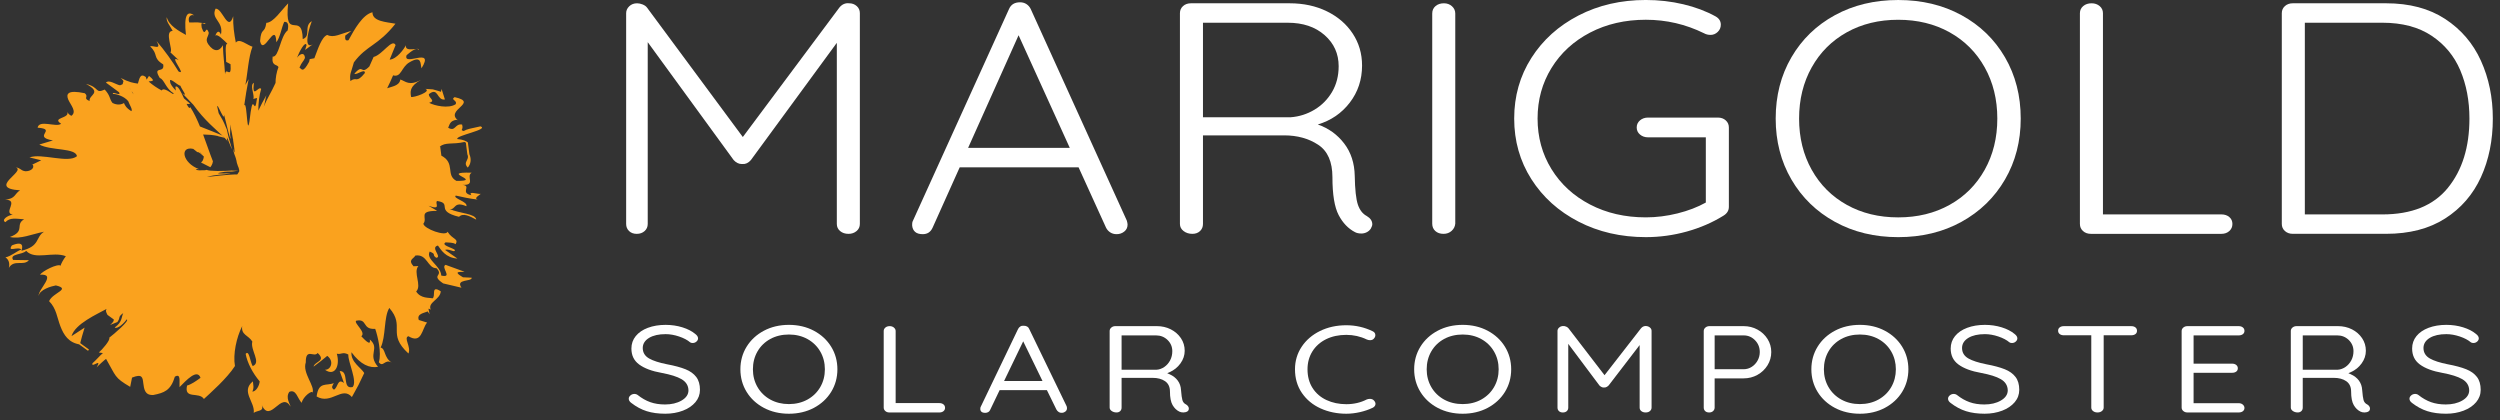 <?xml version="1.0" encoding="UTF-8"?>
<svg viewBox="0 0 232 39" xmlns="http://www.w3.org/2000/svg">
<rect x="0" y="0" width="232" height="39" fill="#333333" stroke="none"/>
<path d="m79.507 0.566c0.192 0.173 0.288 0.393 0.288 0.657v19.562c0 0.265-0.102 0.484-0.305 0.657-0.204 0.173-0.453 0.26-0.747 0.26-0.317 0-0.577-0.086-0.781-0.26-0.204-0.173-0.305-0.392-0.305-0.657v-16.811l-7.976 10.881c-0.227 0.265-0.487 0.387-0.781 0.366h-0.068c-0.271 0-0.521-0.122-0.747-0.366l-7.976-10.942v16.872c0 0.265-0.097 0.484-0.288 0.657-0.193 0.173-0.436 0.26-0.73 0.26-0.294 0-0.532-0.086-0.713-0.26-0.181-0.173-0.271-0.392-0.271-0.657v-19.562c0-0.244 0.096-0.458 0.288-0.642 0.192-0.183 0.435-0.275 0.73-0.275 0.158 0 0.328 0.036 0.509 0.107 0.181 0.072 0.317 0.168 0.407 0.29l8.892 12.012 8.96-12.012c0.249-0.305 0.554-0.438 0.916-0.397 0.271 0 0.503 0.087 0.696 0.26z" fill="#fff"/>
<path d="m89.841 13.724h9.435l-4.752-10.453-4.684 10.453zm14.798 7.121c0 0.265-0.102 0.479-0.305 0.642-0.204 0.163-0.441 0.244-0.713 0.244-0.226 0-0.424-0.056-0.594-0.168-0.17-0.112-0.3-0.26-0.39-0.443l-2.546-5.593h-11.03l-2.511 5.593c-0.182 0.408-0.487 0.611-0.916 0.611-0.317 0-0.554-0.071-0.713-0.214-0.159-0.142-0.249-0.336-0.272-0.581v-0.092c0-0.122 0.011-0.214 0.034-0.275l8.96-19.745c0.181-0.407 0.52-0.611 1.018-0.611 0.226 0 0.424 0.056 0.594 0.168 0.17 0.112 0.299 0.26 0.39 0.443l8.926 19.653c0.045 0.163 0.068 0.286 0.068 0.367z" fill="#fff"/>
<path d="m119.78 10.881c0.792-0.061 1.528-0.295 2.206-0.703 0.679-0.407 1.222-0.957 1.63-1.65 0.407-0.692 0.611-1.487 0.611-2.384 0-1.161-0.436-2.124-1.307-2.888-0.871-0.764-2.008-1.146-3.411-1.146h-7.874v8.772h8.145zm7.569 9.933c0 0.102-0.046 0.234-0.136 0.398-0.091 0.143-0.215 0.255-0.373 0.336-0.159 0.082-0.328 0.122-0.509 0.122-0.226 0-0.419-0.041-0.577-0.122-0.634-0.326-1.143-0.856-1.527-1.589-0.385-0.734-0.578-1.905-0.578-3.515 0-1.426-0.441-2.43-1.323-3.011-0.883-0.581-1.935-0.871-3.156-0.871h-7.535v8.222c0 0.265-0.091 0.484-0.271 0.657-0.182 0.173-0.419 0.26-0.713 0.26-0.317 0-0.589-0.086-0.815-0.26-0.226-0.173-0.339-0.392-0.339-0.657v-19.562c0-0.264 0.096-0.484 0.288-0.657 0.192-0.173 0.436-0.26 0.73-0.26h9.164c1.29 0 2.443 0.25 3.462 0.749 1.018 0.499 1.815 1.187 2.392 2.063 0.577 0.876 0.866 1.865 0.866 2.965 0 1.304-0.38 2.45-1.137 3.438-0.759 0.989-1.748 1.666-2.97 2.032 0.995 0.347 1.81 0.932 2.444 1.758 0.633 0.825 0.961 1.829 0.984 3.01 0.022 1.264 0.119 2.15 0.288 2.659 0.17 0.51 0.447 0.867 0.832 1.07 0.339 0.204 0.509 0.459 0.509 0.764z" fill="#fff"/>
<path d="m134.71 21.426c-0.204 0.183-0.453 0.275-0.747 0.275-0.317 0-0.572-0.087-0.763-0.26-0.193-0.173-0.289-0.402-0.289-0.688v-19.5c0-0.285 0.102-0.514 0.306-0.688 0.203-0.173 0.463-0.26 0.78-0.26 0.294 0 0.543 0.092 0.747 0.275 0.203 0.184 0.305 0.408 0.305 0.672v19.5c-0.022 0.265-0.135 0.489-0.339 0.673z" fill="#fff"/>
<path d="m160.15 11.172c0.192 0.173 0.289 0.393 0.289 0.657v7.366c0 0.347-0.17 0.622-0.509 0.825-1.019 0.632-2.15 1.121-3.394 1.467-1.245 0.346-2.512 0.519-3.801 0.519-2.308 0-4.39-0.479-6.245-1.437-1.856-0.958-3.315-2.272-4.379-3.943-1.063-1.671-1.594-3.546-1.594-5.624 0-2.079 0.531-3.953 1.594-5.624 1.064-1.671 2.523-2.985 4.379-3.943 1.855-0.958 3.937-1.437 6.245-1.437 1.199 0 2.358 0.133 3.478 0.398 1.12 0.265 2.121 0.642 3.004 1.131 0.317 0.183 0.475 0.438 0.475 0.764 0 0.265-0.097 0.489-0.288 0.672-0.193 0.183-0.414 0.275-0.662 0.275-0.227 0-0.43-0.051-0.611-0.153-1.697-0.835-3.496-1.253-5.396-1.253-1.924 0-3.649 0.397-5.176 1.192s-2.721 1.89-3.581 3.286c-0.86 1.396-1.29 2.96-1.29 4.691 0 1.732 0.43 3.296 1.29 4.692 0.86 1.396 2.054 2.491 3.581 3.286 1.527 0.795 3.252 1.192 5.176 1.192 0.972 0 1.951-0.122 2.935-0.367 0.984-0.244 1.861-0.581 2.631-1.009v-6.052h-5.363c-0.294 0-0.543-0.087-0.747-0.26-0.203-0.173-0.305-0.392-0.305-0.657 0-0.264 0.102-0.483 0.305-0.657 0.204-0.173 0.453-0.26 0.747-0.26h6.483c0.293 0 0.537 0.087 0.729 0.26z" fill="#fff"/>
<path d="m184.18 6.251c-0.781-1.395-1.867-2.48-3.258-3.255-1.392-0.774-2.981-1.161-4.769-1.161-1.787 0-3.376 0.388-4.768 1.161-1.391 0.775-2.478 1.86-3.258 3.255-0.781 1.396-1.171 2.98-1.171 4.753 0 1.773 0.39 3.357 1.171 4.753 0.78 1.396 1.867 2.481 3.258 3.255 1.392 0.775 2.981 1.161 4.768 1.161 1.788 0 3.377-0.387 4.769-1.161 1.391-0.774 2.477-1.859 3.258-3.255 0.781-1.396 1.171-2.98 1.171-4.753 0-1.773-0.39-3.357-1.171-4.753zm1.884 10.407c-0.973 1.671-2.32 2.98-4.039 3.928-1.72 0.948-3.677 1.421-5.872 1.421s-4.152-0.474-5.871-1.421c-1.72-0.947-3.066-2.256-4.039-3.928-0.973-1.671-1.459-3.555-1.459-5.654 0-2.119 0.486-4.014 1.459-5.685 0.973-1.671 2.319-2.975 4.039-3.912 1.719-0.937 3.676-1.406 5.871-1.406s4.152 0.469 5.872 1.406c1.719 0.937 3.066 2.241 4.039 3.912 0.972 1.671 1.459 3.566 1.459 5.685 0 2.099-0.487 3.984-1.459 5.654z" fill="#fff"/>
<path d="m206.88 20.142c0.192 0.163 0.289 0.377 0.289 0.642 0 0.265-0.097 0.484-0.289 0.657-0.192 0.173-0.436 0.26-0.729 0.26h-12.117c-0.294 0-0.538-0.086-0.729-0.26-0.193-0.173-0.289-0.392-0.289-0.657v-19.562c0-0.264 0.102-0.484 0.305-0.657 0.204-0.173 0.464-0.26 0.781-0.26 0.294 0 0.543 0.087 0.747 0.26 0.203 0.173 0.305 0.393 0.305 0.657v18.675h10.997c0.293 0 0.537 0.082 0.729 0.244z" fill="#fff"/>
<path d="m227.16 17.437c1.335-1.64 2.003-3.785 2.003-6.434 0-1.651-0.284-3.143-0.849-4.478-0.566-1.334-1.454-2.404-2.664-3.209-1.211-0.805-2.732-1.207-4.565-1.207h-7.196v17.789h7.196c2.715 0 4.74-0.82 6.075-2.461zm-0.255-15.68c1.482 0.968 2.591 2.262 3.326 3.881 0.735 1.62 1.103 3.408 1.103 5.364 0 2.017-0.368 3.831-1.103 5.44-0.735 1.61-1.844 2.888-3.326 3.836-1.482 0.947-3.309 1.421-5.481 1.421h-8.654c-0.295 0-0.538-0.087-0.73-0.26s-0.289-0.392-0.289-0.657v-19.561c0-0.265 0.097-0.484 0.289-0.657 0.192-0.173 0.435-0.26 0.73-0.26h8.654c2.172 0 3.999 0.484 5.481 1.452z" fill="#fff"/>
<path d="m58.59 37.395c0.452 0.351 0.932 0.608 1.427 0.763 0.496 0.156 1.077 0.235 1.724 0.235 0.592 0 1.142-0.096 1.635-0.285 0.488-0.187 0.879-0.453 1.161-0.788 0.278-0.331 0.419-0.716 0.419-1.144 0-0.492-0.117-0.894-0.347-1.195-0.232-0.303-0.567-0.543-0.995-0.714-0.44-0.176-1.018-0.332-1.72-0.463-0.724-0.144-1.279-0.323-1.649-0.533-0.397-0.225-0.598-0.553-0.598-0.976 0-0.39 0.201-0.709 0.596-0.945 0.38-0.227 0.893-0.342 1.526-0.342 0.397 0 0.817 0.073 1.247 0.218 0.432 0.145 0.778 0.327 1.027 0.541 0.054 0.041 0.131 0.064 0.23 0.064 0.141 0 0.257-0.043 0.358-0.133 0.1-0.089 0.148-0.186 0.148-0.297 0-0.147-0.088-0.284-0.271-0.42-0.3-0.251-0.695-0.452-1.179-0.604-0.486-0.152-1.012-0.229-1.56-0.229-0.61 0-1.165 0.092-1.649 0.274-0.479 0.179-0.857 0.439-1.125 0.769-0.266 0.329-0.401 0.716-0.401 1.152 0 0.637 0.234 1.121 0.715 1.478 0.488 0.363 1.199 0.628 2.113 0.788 0.818 0.154 1.411 0.341 1.815 0.574 0.422 0.244 0.642 0.593 0.652 1.039 0 0.387-0.219 0.707-0.652 0.955-0.414 0.238-0.928 0.358-1.524 0.358-0.506 0-0.965-0.071-1.366-0.214-0.399-0.141-0.791-0.364-1.165-0.661-0.184-0.145-0.482-0.139-0.68 0.037-0.104 0.092-0.154 0.191-0.154 0.303 0 0.147 0.079 0.276 0.241 0.396z" fill="#fff"/>
<path d="m76.124 35.916c-0.282 0.489-0.681 0.88-1.188 1.161-0.506 0.28-1.087 0.422-1.727 0.422s-1.221-0.142-1.727-0.422c-0.505-0.28-0.904-0.671-1.188-1.161-0.281-0.487-0.424-1.041-0.424-1.645 0-0.612 0.143-1.169 0.424-1.657 0.283-0.491 0.683-0.879 1.188-1.155 0.505-0.276 1.086-0.416 1.727-0.416 0.641 0 1.222 0.142 1.727 0.422 0.506 0.281 0.905 0.671 1.188 1.161 0.282 0.488 0.425 1.041 0.425 1.645s-0.143 1.157-0.425 1.645zm-0.597-5.225c-0.679-0.361-1.46-0.544-2.318-0.544-0.858 0-1.638 0.183-2.318 0.544-0.679 0.36-1.219 0.858-1.604 1.481-0.385 0.623-0.579 1.329-0.579 2.099 0 0.769 0.195 1.475 0.579 2.099 0.384 0.623 0.924 1.121 1.604 1.481 0.68 0.36 1.46 0.543 2.318 0.543 0.859 0 1.638-0.183 2.318-0.543 0.68-0.36 1.219-0.859 1.604-1.481 0.385-0.624 0.58-1.329 0.58-2.099s-0.195-1.475-0.58-2.099c-0.384-0.622-0.924-1.121-1.604-1.481z" fill="#fff"/>
<path d="m82.958 30.4c-0.109-0.09-0.237-0.135-0.388-0.135-0.169 0-0.303 0.044-0.408 0.134-0.103 0.089-0.154 0.194-0.154 0.32v7.104c0 0.127 0.049 0.231 0.148 0.321 0.1 0.089 0.226 0.133 0.386 0.133h4.625c0.161 0 0.288-0.04 0.389-0.123 0.097-0.082 0.145-0.182 0.145-0.307 0-0.133-0.048-0.237-0.145-0.318-0.1-0.083-0.228-0.123-0.389-0.123h-4.051v-6.686c0-0.125-0.052-0.229-0.159-0.319z" fill="#fff"/>
<path d="m93.178 35.358 1.775-3.683 1.791 3.683h-3.566zm5.805 2.337-3.473-7.168c-0.039-0.101-0.099-0.171-0.185-0.22-0.09-0.052-0.189-0.077-0.303-0.077-0.134-0.013-0.233 0.006-0.323 0.059-0.095 0.055-0.168 0.135-0.222 0.241l-3.489 7.268c-0.009 0.059-0.017 0.115-0.017 0.143 0 0.119 0.036 0.208 0.112 0.273 0.076 0.065 0.195 0.098 0.353 0.098 0.104 0 0.196-0.025 0.281-0.075 0.082-0.049 0.14-0.119 0.177-0.215l0.87-1.815h4.39l0.88 1.796c0.052 0.096 0.124 0.174 0.212 0.23 0.194 0.123 0.449 0.102 0.625-0.044 0.098-0.08 0.145-0.181 0.145-0.307 0-0.066-0.011-0.129-0.034-0.187z" fill="#fff"/>
<path d="m108.05 34.053c-0.224 0.154-0.465 0.241-0.715 0.258l-3.129 5e-4h-0.123v-3.186h3.202c0.417 0 0.776 0.144 1.069 0.43 0.29 0.283 0.436 0.631 0.436 1.034 0 0.313-0.068 0.6-0.203 0.854-0.136 0.254-0.317 0.459-0.537 0.61zm2.273 3.852c0-0.066-0.021-0.13-0.065-0.195-0.046-0.069-0.105-0.124-0.182-0.171-0.174-0.079-0.297-0.219-0.351-0.412-0.049-0.167-0.09-0.472-0.127-0.931-0.017-0.335-0.119-0.628-0.302-0.876-0.184-0.249-0.437-0.445-0.752-0.585l-0.226-0.1 0.227-0.1c0.405-0.178 0.743-0.452 1.004-0.813 0.259-0.36 0.39-0.753 0.39-1.169 0-0.432-0.118-0.826-0.351-1.171-0.234-0.346-0.55-0.622-0.94-0.82-0.391-0.197-0.826-0.297-1.295-0.297h-3.845c-0.151 0-0.275 0.044-0.38 0.134-0.104 0.089-0.154 0.194-0.154 0.32v7.104c0 0.122 0.059 0.225 0.181 0.313 0.129 0.094 0.28 0.14 0.462 0.14 0.139 0 0.249-0.041 0.335-0.123 0.088-0.085 0.131-0.193 0.131-0.33v-2.757h2.887c0.464 0 0.848 0.103 1.142 0.305 0.305 0.208 0.459 0.531 0.459 0.958 0 0.558 0.083 0.985 0.246 1.266 0.161 0.277 0.37 0.479 0.62 0.601 0.204 0.107 0.547 0.115 0.753-0.017 0.09-0.057 0.133-0.146 0.133-0.274z" fill="#fff"/>
<path d="m127.37 30.735c-0.755-0.366-1.573-0.552-2.433-0.552-0.897 0-1.718 0.179-2.439 0.533-0.72 0.353-1.294 0.846-1.704 1.465-0.411 0.618-0.619 1.321-0.619 2.09 0 0.838 0.217 1.578 0.645 2.2 0.428 0.623 1.01 1.104 1.729 1.429 0.722 0.328 1.526 0.494 2.388 0.494 0.415 0 0.844-0.051 1.276-0.15 0.429-0.099 0.822-0.234 1.169-0.402 0.082-0.038 0.147-0.091 0.195-0.157 0.046-0.064 0.069-0.131 0.069-0.204 0-0.108-0.045-0.207-0.135-0.305-0.097-0.109-0.222-0.161-0.385-0.161-0.108 0-0.209 0.02-0.303 0.06-0.555 0.287-1.193 0.434-1.886 0.434-0.673 0-1.291-0.129-1.836-0.383-0.549-0.255-0.985-0.632-1.296-1.119-0.311-0.485-0.468-1.07-0.468-1.737 0-0.621 0.153-1.179 0.454-1.661 0.302-0.482 0.73-0.863 1.273-1.131 0.541-0.266 1.171-0.402 1.873-0.402 0.674 0 1.31 0.143 1.891 0.425 0.099 0.045 0.205 0.069 0.312 0.069 0.153 0 0.268-0.048 0.355-0.146 0.093-0.101 0.137-0.204 0.137-0.319 0-0.17-0.083-0.288-0.262-0.372z" fill="#fff"/>
<path d="m138.65 35.916c-0.282 0.49-0.681 0.88-1.187 1.161-0.506 0.28-1.087 0.422-1.727 0.422s-1.222-0.142-1.728-0.422c-0.505-0.281-0.905-0.671-1.187-1.161-0.282-0.487-0.425-1.041-0.425-1.645 0-0.612 0.143-1.169 0.425-1.657 0.283-0.49 0.683-0.879 1.188-1.155 0.505-0.276 1.086-0.416 1.727-0.416 0.64 0 1.222 0.142 1.727 0.422 0.506 0.28 0.905 0.671 1.187 1.161 0.283 0.488 0.425 1.041 0.425 1.645s-0.142 1.157-0.425 1.645zm-0.596-5.225c-0.679-0.361-1.46-0.544-2.318-0.544-0.859 0-1.639 0.183-2.318 0.544-0.68 0.36-1.22 0.858-1.604 1.481-0.385 0.623-0.58 1.329-0.58 2.099 0 0.769 0.195 1.475 0.58 2.099 0.384 0.623 0.924 1.121 1.604 1.481 0.68 0.36 1.459 0.543 2.318 0.543 0.858 0 1.638-0.183 2.318-0.543 0.68-0.361 1.22-0.859 1.604-1.481 0.385-0.624 0.58-1.33 0.58-2.099 0-0.769-0.195-1.475-0.58-2.099-0.384-0.622-0.924-1.12-1.604-1.481z" fill="#fff"/>
<path d="m152.31 38.147c0.105 0.087 0.239 0.129 0.409 0.129 0.169 0 0.299-0.043 0.399-0.133 0.1-0.089 0.148-0.194 0.148-0.321v-7.116c0-0.125-0.049-0.227-0.152-0.312-0.106-0.088-0.233-0.134-0.387-0.141-0.174 0-0.321 0.07-0.443 0.215l-3.383 4.35-3.345-4.353c-0.05-0.061-0.12-0.113-0.207-0.152-0.241-0.109-0.493-0.068-0.658 0.08-0.105 0.093-0.155 0.196-0.155 0.315v7.116c0 0.136 0.044 0.244 0.136 0.329 0.091 0.084 0.207 0.125 0.356 0.125 0.158 0 0.279-0.041 0.37-0.125 0.092-0.085 0.137-0.193 0.137-0.329v-5.915l2.893 3.865c0.048 0.051 0.116 0.101 0.196 0.141 0.074 0.036 0.143 0.052 0.211 0.046 0.105 0.007 0.173-0.009 0.247-0.046 0.081-0.04 0.149-0.09 0.203-0.149l2.874-3.744v5.802c0 0.134 0.049 0.24 0.151 0.325z" fill="#fff"/>
<path d="m163.11 33.449c-0.131 0.243-0.313 0.441-0.538 0.588-0.23 0.151-0.485 0.227-0.757 0.227h-2.696v-3.139h2.696c0.409 0 0.766 0.153 1.058 0.456 0.288 0.297 0.434 0.664 0.434 1.09 0 0.275-0.066 0.537-0.197 0.778zm-0.018-2.865c-0.388-0.211-0.818-0.319-1.277-0.319h-3.175c-0.151 0-0.275 0.044-0.38 0.134-0.103 0.089-0.153 0.194-0.153 0.32v7.104c0 0.136 0.044 0.243 0.136 0.329 0.091 0.084 0.212 0.125 0.37 0.125 0.149 0 0.268-0.043 0.363-0.131 0.096-0.089 0.143-0.195 0.143-0.323v-2.711h2.696c0.459 0 0.888-0.109 1.277-0.325 0.39-0.216 0.704-0.515 0.935-0.888 0.23-0.373 0.347-0.787 0.347-1.229 0-0.441-0.117-0.85-0.347-1.215-0.23-0.366-0.544-0.659-0.935-0.871z" fill="#fff"/>
<path d="m175.51 35.916c-0.281 0.489-0.681 0.88-1.187 1.161-0.506 0.28-1.087 0.422-1.727 0.422-0.641 0-1.222-0.142-1.727-0.422-0.506-0.281-0.906-0.671-1.188-1.161-0.282-0.488-0.425-1.042-0.425-1.645 0-0.611 0.143-1.169 0.425-1.657 0.283-0.491 0.683-0.879 1.188-1.155 0.505-0.276 1.086-0.416 1.727-0.416 0.64 0 1.221 0.142 1.727 0.422 0.506 0.281 0.905 0.671 1.187 1.161 0.282 0.489 0.426 1.042 0.426 1.645 0 0.603-0.144 1.156-0.426 1.645zm-0.596-5.225c-0.68-0.361-1.46-0.544-2.318-0.544-0.859 0-1.639 0.183-2.318 0.544-0.68 0.36-1.22 0.858-1.604 1.481-0.385 0.623-0.58 1.329-0.58 2.099 0 0.769 0.195 1.475 0.58 2.099 0.384 0.623 0.924 1.121 1.604 1.481 0.68 0.36 1.459 0.543 2.318 0.543 0.858 0 1.638-0.183 2.318-0.543 0.68-0.36 1.22-0.859 1.604-1.481 0.385-0.624 0.58-1.329 0.58-2.099s-0.195-1.475-0.58-2.099c-0.384-0.622-0.924-1.121-1.604-1.481z" fill="#fff"/>
<path d="m181.02 37.395c0.453 0.351 0.932 0.608 1.428 0.763 0.496 0.156 1.076 0.235 1.724 0.235 0.592 0 1.142-0.096 1.635-0.285 0.488-0.187 0.879-0.453 1.161-0.788 0.279-0.331 0.419-0.716 0.419-1.144 0-0.492-0.116-0.894-0.347-1.195-0.232-0.303-0.566-0.543-0.995-0.714-0.44-0.176-1.018-0.332-1.72-0.463-0.724-0.144-1.279-0.323-1.649-0.533-0.397-0.225-0.598-0.553-0.598-0.976 0-0.39 0.201-0.709 0.595-0.945 0.38-0.227 0.893-0.342 1.527-0.342 0.397 0 0.816 0.073 1.247 0.218 0.432 0.146 0.778 0.328 1.027 0.541 0.054 0.041 0.131 0.064 0.23 0.064 0.141 0 0.258-0.043 0.358-0.133 0.099-0.089 0.148-0.186 0.148-0.297 0-0.147-0.088-0.284-0.271-0.42-0.3-0.251-0.695-0.452-1.179-0.604-0.487-0.152-1.012-0.229-1.56-0.229-0.611 0-1.165 0.092-1.65 0.274-0.478 0.179-0.857 0.439-1.124 0.769-0.266 0.329-0.401 0.716-0.401 1.152 0 0.637 0.234 1.121 0.715 1.478 0.488 0.363 1.199 0.628 2.113 0.788 0.818 0.154 1.412 0.341 1.816 0.574 0.422 0.244 0.642 0.593 0.651 1.039 0 0.387-0.219 0.707-0.652 0.955-0.414 0.238-0.927 0.358-1.523 0.358-0.506 0-0.966-0.071-1.366-0.214-0.4-0.141-0.792-0.364-1.165-0.661-0.185-0.145-0.483-0.139-0.681 0.037-0.103 0.092-0.154 0.191-0.154 0.303 0 0.147 0.079 0.276 0.241 0.396z" fill="#fff"/>
<path d="m194.23 38.141c0.109 0.091 0.245 0.135 0.416 0.135 0.17 0 0.306-0.044 0.415-0.135 0.107-0.089 0.16-0.193 0.16-0.318v-6.71h2.558c0.163 0 0.292-0.037 0.393-0.114 0.095-0.073 0.141-0.172 0.141-0.303 0-0.133-0.047-0.234-0.143-0.311-0.101-0.08-0.229-0.119-0.391-0.119h-6.253c-0.163 0-0.29 0.039-0.391 0.119-0.096 0.077-0.143 0.175-0.143 0.299 0 0.132 0.047 0.234 0.143 0.311 0.1 0.08 0.228 0.119 0.391 0.119h2.545v6.71c0 0.125 0.052 0.23 0.159 0.318z" fill="#fff"/>
<path d="m208.14 30.389c-0.099-0.083-0.227-0.123-0.387-0.123h-4.763c-0.151 0-0.276 0.044-0.38 0.133-0.104 0.089-0.154 0.194-0.154 0.32v7.104c0 0.126 0.05 0.231 0.153 0.319 0.105 0.09 0.23 0.134 0.381 0.134h4.763c0.161 0 0.289-0.039 0.389-0.119 0.097-0.077 0.144-0.175 0.144-0.299 0-0.119-0.049-0.22-0.149-0.309-0.1-0.09-0.226-0.133-0.384-0.133h-4.188v-2.822h3.571c0.163 0 0.292-0.037 0.393-0.115 0.094-0.073 0.141-0.172 0.141-0.303 0-0.126-0.047-0.226-0.145-0.307-0.1-0.083-0.228-0.123-0.389-0.123h-3.571v-2.622h4.188c0.161 0 0.289-0.039 0.39-0.119 0.096-0.077 0.143-0.174 0.143-0.299 0-0.133-0.047-0.237-0.146-0.318z" fill="#fff"/>
<path d="m218.2 33.442c-0.137 0.254-0.317 0.459-0.537 0.61-0.225 0.154-0.465 0.241-0.715 0.258l-3.129 6e-4h-0.124v-3.187h3.202c0.417 0 0.777 0.144 1.069 0.43 0.29 0.283 0.437 0.631 0.437 1.034 0 0.313-0.069 0.6-0.203 0.854zm0.061-2.88c-0.391-0.197-0.826-0.297-1.295-0.297h-3.845c-0.151 0-0.275 0.044-0.381 0.133-0.103 0.089-0.153 0.194-0.153 0.32v7.104c0 0.122 0.059 0.225 0.18 0.313 0.13 0.094 0.281 0.14 0.463 0.14 0.139 0 0.248-0.04 0.334-0.123 0.088-0.085 0.131-0.193 0.131-0.33v-2.757h2.887c0.465 0 0.849 0.102 1.143 0.305 0.305 0.208 0.459 0.531 0.459 0.959 0 0.558 0.083 0.984 0.246 1.266 0.161 0.277 0.37 0.479 0.62 0.601 0.203 0.107 0.547 0.115 0.753-0.017 0.089-0.057 0.133-0.146 0.133-0.274 0-0.066-0.022-0.13-0.066-0.196-0.045-0.069-0.104-0.124-0.181-0.171-0.175-0.079-0.298-0.22-0.352-0.412-0.048-0.167-0.089-0.472-0.127-0.931-0.017-0.334-0.119-0.628-0.301-0.876-0.184-0.249-0.437-0.445-0.752-0.584l-0.227-0.1 0.227-0.1c0.406-0.178 0.744-0.452 1.005-0.813 0.259-0.36 0.39-0.753 0.39-1.169 0-0.432-0.118-0.826-0.352-1.171-0.233-0.346-0.549-0.622-0.939-0.82z" fill="#fff"/>
<path d="m223.84 37.395c0.453 0.351 0.932 0.608 1.427 0.763 0.497 0.156 1.077 0.235 1.725 0.235 0.591 0 1.141-0.096 1.634-0.285 0.489-0.187 0.879-0.453 1.161-0.788 0.278-0.331 0.42-0.716 0.42-1.144 0-0.492-0.117-0.894-0.348-1.195-0.231-0.302-0.566-0.543-0.995-0.714-0.439-0.176-1.018-0.332-1.72-0.463-0.724-0.144-1.279-0.323-1.648-0.533-0.397-0.225-0.598-0.553-0.598-0.976 0-0.39 0.2-0.709 0.595-0.945 0.379-0.227 0.893-0.342 1.526-0.342 0.397 0 0.817 0.073 1.248 0.218 0.432 0.145 0.777 0.327 1.027 0.54 0.054 0.042 0.131 0.064 0.229 0.064 0.141 0 0.258-0.043 0.358-0.133 0.1-0.089 0.149-0.186 0.149-0.297 0-0.147-0.089-0.284-0.271-0.42-0.3-0.251-0.695-0.452-1.18-0.604-0.486-0.152-1.011-0.229-1.56-0.229-0.61 0-1.165 0.092-1.65 0.274-0.478 0.179-0.856 0.439-1.124 0.769-0.266 0.328-0.4 0.716-0.4 1.152 0 0.637 0.234 1.121 0.714 1.478 0.489 0.363 1.2 0.628 2.114 0.788 0.818 0.154 1.411 0.341 1.815 0.574 0.423 0.244 0.642 0.593 0.652 1.039 0 0.387-0.219 0.707-0.652 0.955-0.415 0.238-0.928 0.358-1.524 0.358-0.506 0-0.965-0.071-1.366-0.214-0.398-0.141-0.791-0.363-1.165-0.661-0.184-0.145-0.482-0.139-0.68 0.037-0.104 0.092-0.155 0.191-0.155 0.303 0 0.146 0.079 0.276 0.242 0.396z" fill="#fff"/>
<path d="m21.724 12.946c-0.019-0.004-0.024-0.005-5e-3 -0.001 0.002 4e-4 0.003 8e-4 5e-3 0.001zm-0.689-0.126c0.035 0.007 0.039 0.008-0.016-0.002l0.016 0.002zm0.014-0.09c-0.005-0.025-0.01-0.051-0.018-0.082 0.013 0.031 0.024 0.06 0.036 0.089-0.006-0.002-0.012-0.005-0.018-0.007zm0.045 0.074c-0.011-0.003-0.022-0.007-0.035-0.01-8e-4 -0.006-0.002-0.013-0.003-0.02 0.009 0.003 0.019 0.005 0.028 0.007 0.003 0.008 0.006 0.015 0.009 0.024zm0.025-0.043c-0.019-8e-3 -0.036-0.015-0.051-0.021 1e-4 2e-4 2e-4 4e-4 2e-4 5e-4 -0.004-0.002-0.01-0.004-0.014-0.006 0.005 0.002 0.007 0.003 0.012 0.004-0.004-0.002-0.006-0.003-0.01-0.004 0.004 0.001 8e-3 0.003 0.012 0.004 0 1e-4 1e-4 2e-4 2e-4 4e-4 0.022 0.009 0.042 0.016 0.058 0.022 0.018 0.007 0.037 0.015 0.059 0.024-0.024-0.009-0.045-0.017-0.062-0.024-2e-4 -1e-4 -4e-4 -2e-4 -7e-4 -3e-4 -0.05-0.02-0.064-0.026-2e-3 -8e-4zm0.906 3.426c-0.409 0.005-0.953 0.018-2.822 0.24 0.834-0.263 1.458-0.194 2.143-0.318 0.287-0.076-2.211 0.111-0.496-0.165 0.595-0.057 0.566 0.02 0.923-0.055 1.095-0.145-1.107 0.054 0.116-0.1-1.149 0.122-2.493 0.098-2.717-0.026-0.048 0.022-0.048 0.022-0.184 0.035-0.877 0.047-0.696-0.06-0.833-0.116 0 0 0.222 0.013 0.323 0.018-1.577-0.584-1.814-2.167-0.545-1.884l0.452 0.359c-0.19-0.169 0.122-0.019 0.249 0.1l0.064 0.06c0.092 0.078 0.16 0.136 0.195 0.167 0.008 0.009 0.015 0.017 0.023 0.027-0.01 0.069-0.044 0.369-0.204 0.495-0.176 0.071 0.199 0.155 0.206 0.19l0.32 0.162c0.041 0.021 0.172 0.087 0.279 0.141 0.046-0.057 0.211-0.258 0.242-0.548-0.278-0.693-0.575-1.591-0.911-2.487 0.668 0.034 0.668-0.007 1.647 0.19-0.684-0.114-0.031 0.037 0.342 0.111 0.107 0.1 0.219 0.234 0.313 0.365l-0.024-0.042c-0.077-0.1-0.051-0.149-0.063-0.283 0.015 0.002 0.029 4e-3 0.041 0.006 0.227 0.562 0.269 0.666 0.375 0.931 0.116 0.192-0.054-0.226-0.243-0.941 0.123 0.031 0.141 0.035 0.111 0.024-0.009-0.003-0.017-0.005-0.024-0.008l0.006 0.002c-0.003-0.001-0.006-0.002-0.01-0.003-0.014-0.005-0.031-0.01-0.05-0.017-0.004-0.001-0.008-0.003-0.012-0.004-3e-4 -2e-4 -8e-4 -3e-4 -0.001-5e-4 -7e-4 -3e-4 -0.001-5e-4 -0.002-7e-4 5e-4 3e-4 9e-4 4e-4 0.002 7e-4 -0.006-2e-3 -0.011-0.004-0.017-6e-3 -0.003-8e-4 -0.005-0.002-0.007-0.003-1e-4 -1e-4 -1e-4 -1e-4 -2e-4 -1e-4 -0.015-0.005-0.029-0.011-0.043-0.016 0.011 0.004 0.018 0.006 0.028 0.01 0.004 0.001 0.008 0.003 0.015 0.005-1e-4 -1e-4 -1e-4 -2e-4 -1e-4 -3e-4 -0.002-9e-4 -0.005-0.002-0.007-0.003 0.002 8e-4 0.004 0.002 0.007 0.002-0.062-0.235-0.126-0.501-0.182-0.788-0.398-0.964-0.395-0.877-0.756-1.506-0.497-1.992 0.596 1.114 0.488 0.105 0.342 1.271 0.275 1.196 0.584 2.234l0.033 0.009c-0.107-0.642 0.019-0.573-0.048-1.315 0.112 0.498 0.202 0.97 0.27 1.374l0.152 0.04c-0.024-0.005-0.058-0.012-0.106-0.022 0.013 0.003 0.027 0.006 0.042 0.01-0.027-0.005-0.056-0.012-0.087-0.02 0.115 0.683 0.165 1.169 0.14 1.243-0.323-0.845-0.048-0.005-0.016 0.121-0.009-0.021-0.018-0.042-0.027-0.063l0.011 0.03c0.006 0.013 0.011 0.027 0.017 0.039 0.001 5e-3 0.001 0.008 9e-4 8e-3l0.103 0.274c-0.001-0.005-0.003-0.009-0.004-0.015-0.019-0.058-0.039-0.113-0.058-0.164 0.04 0.103 0.069 0.19 0.093 0.276 0.018 0.057 0.026 0.084 0.045 0.17 0.002 0.009 0.004 0.018 0.007 0.027 0.002 0.007 0.008 0.034 0.014 0.062-0.002-0.009-0.004-0.016-0.006-0.023 0.007 0.033 0.015 0.071 0.025 0.119-0.015 0.042 0.128 0.371 0.189 0.654 0.036 0.159 0.004 0.006-0.011-0.09-0.006-0.063-0.011-0.104-0.015-0.142 0.004-0.028 0.029 0.07 0.055 0.254 0.005 0.043 0.013 0.104 0.024 0.19l-0.185 0.295zm-3.148-1.705c-0.023-0.024-0.058-0.06-0.115-0.12-0.262-0.267-0.433-0.527 0.115 0.12zm1.837-1.864 0.002 9e-4 -0.003-0.002-0.014-0.008 0.016 0.008c0.002 0.001 0.009 0.004 0.023 0.011l-0.023-0.011zm0.045 0.021c0.003 0.001 0.006 0.003 0.01 0.004-0.002-9e-4 -0.004-0.002-0.006-0.002-0.001-5e-4 -0.003-0.001-0.004-0.002zm0.018 0.06 5e-4 7e-4c-0.026-0.027-0.043-0.045-0.057-0.06 0.006 0.006 0.012 0.011 0.016 0.015 0.011 0.012 0.024 0.026 0.04 0.044zm-0.103-0.104c0.005 0.003 0.008 0.005 0.012 0.007l-0.002-1e-3 -0.01-0.006zm0.106 0.108 0.007 0.011c-0.062-0.018-0.129-0.038-0.199-0.06 0.07 0.018 0.133 0.034 0.192 0.049zm-4.504-4.636c0.022 0.136 0.035 0.248 0.042 0.34-0.301-0.319-0.531-0.623-0.524-0.805-0.156-0.546 0.707 0.336 0.951 0.357 0.056 0.251 0.792 1.177 0.165 0.69l1.026 1.066c1.046 1.473 2.206 2.385 2.564 2.748l0.148 0.114c-0.005-0.004-0.011-0.008-0.017-0.012 7e-4 5e-4 0.001 1e-3 0.002 0.002l-0.027-0.018c0.011 0.008 0.025 0.018 0.04 0.028l-0.036-0.022c0.011 0.007 0.023 0.015 0.034 0.022l1e-4 1e-4c0.004 0.002 0.006 0.004 0.01 0.005l1e-3 8e-4 -0.011-0.006c0.005 0.004 0.011 0.007 0.016 0.01 0.002 0.001 0.003 0.002 5e-3 0.004 9e-4 6e-4 0.002 0.002 0.003 0.002l-0.135-0.059-0.747-0.31c-0.42-0.171-0.835-0.33-1.23-0.488-0.271-0.662-0.568-1.29-0.899-1.797-0.063 0.187-0.189 0.01-0.343-0.298 0.126 0.016 0.241 0.016 0.336-0.014-0.066-0.059-0.297-0.25-0.575-0.497-0.277-0.608-0.588-1.272-0.801-1.065zm5.676 6.876c0.01 0.049 0.018 0.088 0 0zm-9.714-6.453 0.177 0.274c-0.085-0.126-0.213-0.221-0.177-0.274zm-0.221-0.244c0.033 0.004 0.06 0.006 0.077 0.005l0.015 0.024c-0.029-0.008-0.06-0.018-0.092-0.03zm28.546 10.406c1.471 0.217-0.247 0.914 2.037 1.47 0.37-0.398 1.023-0.048 1.595 0.26-0.054-0.576-1.585-0.568-2.473-0.989 0.587 0.128 0.351-0.776 1.556-0.255 0.177-0.423-1.309-0.734-0.981-0.989 0.573 0.128 1.309 0.296 2.062 0.375-0.483-0.11 0.196-0.449 0.253-0.532-0.291 0.043-1.213-0.303-0.865 0.129-1.122-0.238 0.099-0.895-0.869-0.968 1.349 0.073 0.325-0.766 0.888-1.127-3.132-0.092 1.17 0.786-1.412 0.761-0.518-0.282-0.526-0.678-0.583-1.117-0.028-0.218-0.068-0.446-0.189-0.661-0.06-0.108-0.141-0.213-0.249-0.311-0.055-0.049-0.116-0.097-0.186-0.142l-0.111-0.067-0.06-0.032-0.016-0.008-0.107-0.821-0.002-3e-4 -0.004-6e-4 -0.008-0.001-0.034-0.005c0.516-0.46 1.18-0.188 2.302-0.445l0.09 0.048c0.012 0.009 0.034 0.024 0.034 0.024l1e-3 7e-4 0.139 1.083 0.002 0.003 3e-3 0.006 0.006 0.013 0.011 0.026c0.026 0.068 0.035 0.131 0.032 0.189-0.005 0.118-0.054 0.22-0.103 0.319-0.097 0.198-0.189 0.377 0.086 0.665 0.278-0.311 0.334-0.74 0.194-1.131l-0.029-0.073-0.008-0.018-4e-3 -9e-3 -0.142-1.104-0.001-0.001-0.003-2e-3 -0.02-0.016-0.09-0.061c-0.065-0.039-0.141-0.075-0.228-0.106-0.173-0.062-0.386-0.108-0.636-0.128-0.206-0.327 3.004-0.879 2.147-1.178-0.98 0.214-1.214 0.242-1.555 0.433-0.401-0.119 8e-3 -0.079-0.151-0.602-0.695-0.106-0.592 0.705-1.292 0.298 0.128-0.222 0.121-0.67 0.816-0.739l0.12 0.068c-1.322-0.983 1.981-1.652-0.336-2.169-0.425 0.263 0.281 0.281 0.095 0.659-0.648 0.431-1.956 0.141-2.458-0.13 0.666-0.188-0.066-0.426-0.027-0.808 0.905-0.704 0.707 0.618 1.488 0.497l-0.309-0.976-0.057 0.264s-0.38-0.132-0.75-0.225c-0.347-0.023-0.694-0.047-0.694-0.047 0.618 0.245-1.097 0.834-1.331 0.746-0.071-0.474-0.177-0.964 0.917-1.586-1.102 0.61-1.427 0.126-1.914-0.031-0.074 0.6-0.832 0.658-1.223 0.814 0 0 0.146-0.305 0.292-0.609 0.13-0.296 0.261-0.591 0.261-0.591 0.764 0.233 0.761-0.786 1.524-1.212 1.155-0.678 0.988 0.13 1.111 0.561 1.28-2.068-1.76-0.098-1.384-1.219 0.428-0.377 0.974-0.77 1.11-0.473 0.194-0.347-1.304 0.295-1.171-0.451-0.186 0.36-0.845 1.284-1.512 1.339l0.553-1.353c-0.325-0.652-1.207 0.896-2.043 1.103l-0.393 0.882c-0.859 0.861-0.498-0.338-1.389 0.669 0.178 0.177 1.007-0.539 0.972-0.061-0.814 1.009-0.754 0.289-1.345 0.744-0.08-0.721 0.046-0.69 0.326-1.733 1.21-1.619 2.232-1.525 3.86-3.588-0.873-0.16-2.145-0.206-2.136-1.06-0.908 0.211-1.675 1.588-2.224 2.594-0.317 0.083-0.321-0.111-0.303-0.426l0.573-0.437c-0.977 0.245-1.633 0.684-2.243 0.372-0.512 0.179-0.864 1.305-1.196 2.166l-0.431 0.078-0.053 0.246c-0.602 1.126-0.698 0.651-0.896 0.538 0.206-0.505 0.39-0.578 0.509-0.893-0.021-0.493-0.389-0.48-0.737-0.02 0.184-0.514 0.761-1.606 0.885-1.168-0.037 0.123-0.095 0.317-0.133 0.444l0.704-0.519c-0.752 0.455-0.541-0.931-0.082-2.151-0.779 0.455-0.043 1.398-0.844 1.666-0.047-2.677-1.733 0.318-1.352-3.317-0.624 0.625-1.369 1.791-2.025 1.807-0.152 1.072-0.483 0.368-0.581 1.699 0.315 1.457 1.434-1.959 1.509 0.102 0.353-0.437 0.477-1.348 0.73-1.89 0.263-0.034 0.465 0.137 0.322 0.791-0.7 0.535-0.794 2.516-1.394 2.433-0.119 0.914 0.403 0.683 0.542 0.968-0.188 0.471-0.276 1.049-0.274 1.477-0.366 0.817-0.807 1.491-1.093 2.201 0.157-0.479 0.142-0.783 0.245-1.062 0 0-0.195 0.352-0.39 0.705-0.18 0.364-0.359 0.727-0.359 0.727-1e-3 -0.663 0.082-1.452 0.265-2.016-0.239-0.356-0.861 1.041-0.68-0.57-0.385 0.212 0.017 0.965-0.024 1.421l-0.037 0.078 0.357-0.091c-0.234 1.858-0.326-0.49-0.589 1.281-0.375 3.395-0.292-1.146-0.601-0.585l0.186-1.226c0.112-0.609 0.224-1.217 0.224-1.217l-0.303 0.534c0.197-0.953 0.281-2.582 0.66-3.546-0.461-0.125-1.222-0.833-1.546-0.379-0.159-0.83-0.27-1.618-0.241-2.446-0.488 1.542-0.989-0.76-1.64-0.704-0.459 0.986 0.768 1.153 0.501 2.408-0.222-0.534-0.431-0.156-0.538 0.119 0.163-0.266 0.786 0.382 1.138 0.727-0.275-0.013-0.109 1.185-0.115 1.687 0 0 0.409 0.202 0.404 0.214 0.112 1.472-0.436 0.168-0.508 0.939-0.082-1.334-0.153-1.367-0.203-2.703-0.317 0.59-0.823 0.666-1.355-0.086-0.331-0.495 0.009-0.678 0.047-1.065-0.308-0.878-0.295 0.6-0.656-0.483-0.139-0.82 0.257-0.127 0.353-0.396 0 0-0.36-0.043-0.72-0.087-0.394 0.004-0.788 0.007-0.788 0.007-0.181-0.511 0.156-0.789 0.458-0.653-0.631-0.476-0.976-0.063-0.766 1.81-0.652-0.365-1.591-0.871-1.779-1.653-0.092 0.39 0.301 0.783 0.547 1.278-0.816 0.011 0.081 1.794-0.214 1.988l0.785 0.737c-1.071-0.631 0.808 1.499-0.029 1.036-0.552-0.913-1.27-1.925-2.037-2.817 0.534 0.921-0.349 0.347-0.593 0.497 0.806 0.762 0.186 1.04 1.21 1.667 0.166 0.904-1.041 0.063-0.314 1.268 0.402 0.1 0.564 1.024 1.297 1.419-0.018 0.029-0.051 0.046-0.092 0.057-0.086-0.049-0.187-0.119-0.298-0.188-0.275-0.188-0.628-0.349-0.735-0.136-0.398-0.21-0.837-0.503-1.211-0.83 0.197-0.072 0.763 0.052 0.032-0.52 0 0-0.105 0.165-0.215 0.344-0.028-0.074-0.055-0.155-0.082-0.246-0.527-0.384-0.582 0.15-0.732 0.613-0.386-0.046-0.822-0.121-1.597-0.522 0.231 0.198 0.303 0.333 0.287 0.432-0.036-0.058-0.062-0.114-0.07-0.169 0.01 0.142-0.002 0.241-0.032 0.308-0.066 0.044-0.154 0.079-0.246 0.111-0.371-0.054-1.012-0.56-1.307-0.252l1.214 0.892c0.253 0.442-0.649-0.137-0.567 0.162 0.257-0.018 1.027 0.186 1.42 0.667 0.137 0.375 0.43 0.772 0.296 0.932-0.5-0.306-0.614-0.571-0.689-0.758 0 0-0.438 0.32-1.063-0.003-0.319-0.413-0.159-0.619-0.72-1.246-0.926 0.418-0.461-0.224-1.742-0.523 1.583 0.84 0.221 1.004 0.338 1.59-0.674-0.282-0.033-0.373-0.445-0.725-1.644-0.351-1.751 0.088-1.532 0.603 0.239 0.519 0.811 1.111 0.283 1.494-0.207-0.09-0.332-0.274-0.389-0.367 0.287 0.615-1.491 0.514-0.562 1.101-0.436 0.373-2.032-0.422-2.184 0.365 1.895 0.139-0.575 0.847 1.422 1.184l-1.263 0.38c1.042 0.581 3.389 0.293 3.493 1.084-0.803 0.684-3.31-0.304-4.402 0.113l1.088 0.265-0.797 0.385-0.094-0.064c0.365 0.25 0.052 0.686-0.543 0.699-0.465-0.036-0.468-0.315-0.93-0.359 1.01 0.349-2.72 1.929 0.399 2.127-0.506 0.292-0.421 0.806-1.386 0.858 1.353 0.053-0.231 1.219 0.71 1.407-0.464 0.037-1.105 0.501-0.682 0.688 0.407-0.446 0.958-0.322 1.734-0.263-0.873 0.496 0.16 1.101-1.324 1.641 1.003 0.225 2.036-0.265 3.171-0.489-0.831 0.525-0.316 1.327-2.097 1.768 0.109-0.318 0.255-0.964-0.884-0.5-0.461 0.686 0.56 0.059 0.884 0.384-0.327 0.074-0.956 0.629-1.485 0.728 0.278 0.175 0.434 0.517 0.317 0.974 0.505-0.827 1.349-0.132 1.868-0.713l-1.472-0.024c-0.366-0.585 0.881-0.466 1.213-0.844 0.814 0.89 2.472 0.024 3.682 0.498-0.213 0.277-0.497 0.772-0.475 0.886-0.258-0.244-1.743 0.513-1.911 0.832 1.576-0.106-0.198 1.344-0.142 1.976 0.081-0.589 1.163-0.905 1.6-0.982 1.453 0.35-0.29 0.656-0.626 1.461 0.68 0.679 0.732 1.51 1.047 2.323 0.156 0.404 0.342 0.784 0.624 1.087 0.141 0.151 0.306 0.283 0.502 0.388 0.098 0.052 0.204 0.097 0.318 0.134 0.055 0.015 0.114 0.032 0.178 0.05l0.094 0.02 0.012 0.002 0.006 0.001 0.001 2e-4 0.816 0.591 0.002-7e-4 0.013-0.005 0.027-0.011s0.011-0.02 0.031-0.055l0.016-0.029 0.005-0.008 0.002-0.004 0.001-0.002-0.805-0.587 0.005-0.022 0.025-0.102c0.039-0.148 0.091-0.345 0.144-0.542 0.116-0.388 0.232-0.775 0.232-0.775l-1.216 0.791c0.337-1.157 2.411-2.053 3.261-2.529-0.071 0.096-0.072 0.192-0.045 0.287l0.057 0.141 0.034 0.07 0.017 0.035 0.008 0.017 0.002 0.004 9.8e-4 0.002 0.588 0.428 1e-4 6e-4 2e-4 0.005c0.004 0.113-0.034 0.242-0.342 0.502l0.675-0.271c0.344-0.495-0.009-0.421 0.542-0.831-0.182 0.398-0.079 0.83-0.79 1.337 0.126 0.135 0.625-0.099 1.115-0.753 0.3 0.101-1.157 1.346-1.626 1.705 0.141 0.197-0.656 1.109-0.964 1.37l0.381 0.05c-0.305 0.256-0.664 0.689-0.97 0.948-0.152 0.514 0.944-0.568 0.389 0.383 0.112-0.139 0.848-0.803 0.874-0.788 0.946 1.635 0.74 1.715 2.237 2.595l0.172-0.86c0.961-0.385 0.982-0.007 1.043 0.513 0.073 0.53 0.126 1.154 0.941 1.099 0.99-0.198 1.608-0.408 1.989-1.696 0.586-0.343 0.401 0.434 0.434 0.968 0.597-0.604 1.643-1.751 1.948-0.863-0.456 0.329-0.858 0.61-1.248 0.716-0.306 1.325 1.121 0.537 1.563 1.248 0.582-0.543 2.147-1.911 2.88-3.059-0.192-1.093 0.136-2.651 0.676-3.712-0.138 0.828 0.589 0.856 0.937 1.443-0.213 0.782 0.867 1.952 0.033 2.278-0.25-0.416-0.323-1.543-0.652-1.135 0.15 0.837 0.668 1.806 1.302 2.552-0.031 0.417-0.349 0.952-0.683 0.947 0.181-0.364 0.075-0.619 0.053-0.951-1.162 0.936 0.222 1.919 0.076 2.927 0.323-0.253 0.979-0.106 0.752-0.725 0.791 1.766 1.805-1.351 2.66 0.143-0.008-0.204-0.496-0.817-0.111-1.369 0.646-0.287 0.773 0.657 1.153 1.02 0.108-0.591 1.017-1.233 0.993-0.931 0.295-0.583-0.957-1.836-0.616-2.817-0.015-1.408 0.79-0.407 1.1-0.882 0.838 0.772-0.285 0.774-0.374 1.268 0 0 0.325-0.247 0.649-0.494 0.319-0.248 0.615-0.506 0.615-0.506 0.689 0.51 0.318 1.329-0.214 1.289 0.941 0.671 1.426-0.401 1.103-1.486 0.457 0.094 0.527-0.208 1.069 0.074-0.04 0.701 0.868 2.477 0.403 3.017-1.028 0.253-0.285-1.512-1.205-1.483l0.399 1.113c-0.611-0.492-0.548 0.425-0.932 0.615-0.325-0.216-0.096-0.409-0.012-0.61-0.69 0.286-1.413-0.177-1.596 1.241 1.354 0.803 2.359-1.007 3.274 0.052 0 0 0.307-0.558 0.613-1.117 0.267-0.555 0.533-1.111 0.533-1.111-0.279-0.479-1.269-1.024-1.185-1.928 0.849 1.157 1.689 1.497 2.467 1.351-1.037-1.175 0.233-1.684-0.773-2.54 0.166 0.789-0.683-0.209-0.782-0.295 0.477-0.363-0.71-1.217-0.482-1.439 1.095-0.232 0.519 0.838 1.772 0.751 0.233 0.657 0.61 2.222 0.337 3.1 0.407 0.527 0.547-0.344 1.193 0.03-0.744-0.468-0.551-1.283-1.025-1.395 0.498-0.992 0.278-2.832 0.805-3.673 1.517 1.747-0.265 2.356 1.775 4.227 0.273-0.623-0.486-1.456-0.003-1.605 1.264 0.766 1.244-0.704 1.733-1.267l-0.769-0.239c-0.215-0.578 0.484-0.642 0.826-0.795l0.177 0.258-0.111-0.51c0.083 0.001 0.15 0.04 0.217 0.095-0.319-0.698 0.877-0.922 0.929-1.708-0.968-0.64-0.433 0.491-0.77 0.654-0.278-0.086-1.081 0.048-1.513-0.638 0.56-0.558-0.311-1.766 0.206-2.361l-0.453 0.02c-0.54-0.618-0.002-0.668 0.17-0.993 1.112-0.181 1.127 1.192 1.963 1.173 0.726 0.747-0.594 0.584 0.62 1.41l1.701 0.401c-0.596-0.843 0.986-0.533 0.946-0.93l-0.812-0.038c-1.085-0.638-0.095-0.456 0.146-0.515l-1.759-0.641c-0.485 0.227 0.726 1.248-0.399 0.996-0.044-0.932-1.457-1.47-1.074-2.228 0.67 0.276 0.16 0.259 0.6 0.577 0.604-0.058-0.595-0.957 0.165-1.136 0.292 0.411 0.718 1.14 1.809 1.21l-1.149-0.806c0.314-0.117 0.771 0.176 0.859 0.108 0.406-0.199-1.377-0.487-0.806-0.807 0.291 0.033 0.666-0.011 0.927 0.17 0.31-0.532-0.302-0.432-0.744-1.154-0.177 0.461-2.184-0.271-2.249-0.747 0.444-0.533-0.581-1.206 1.286-1.19l-0.807-0.474c1.258 0.463 0.541-0.288 0.796-0.436z" fill="#FAA21E"/>
</svg>
